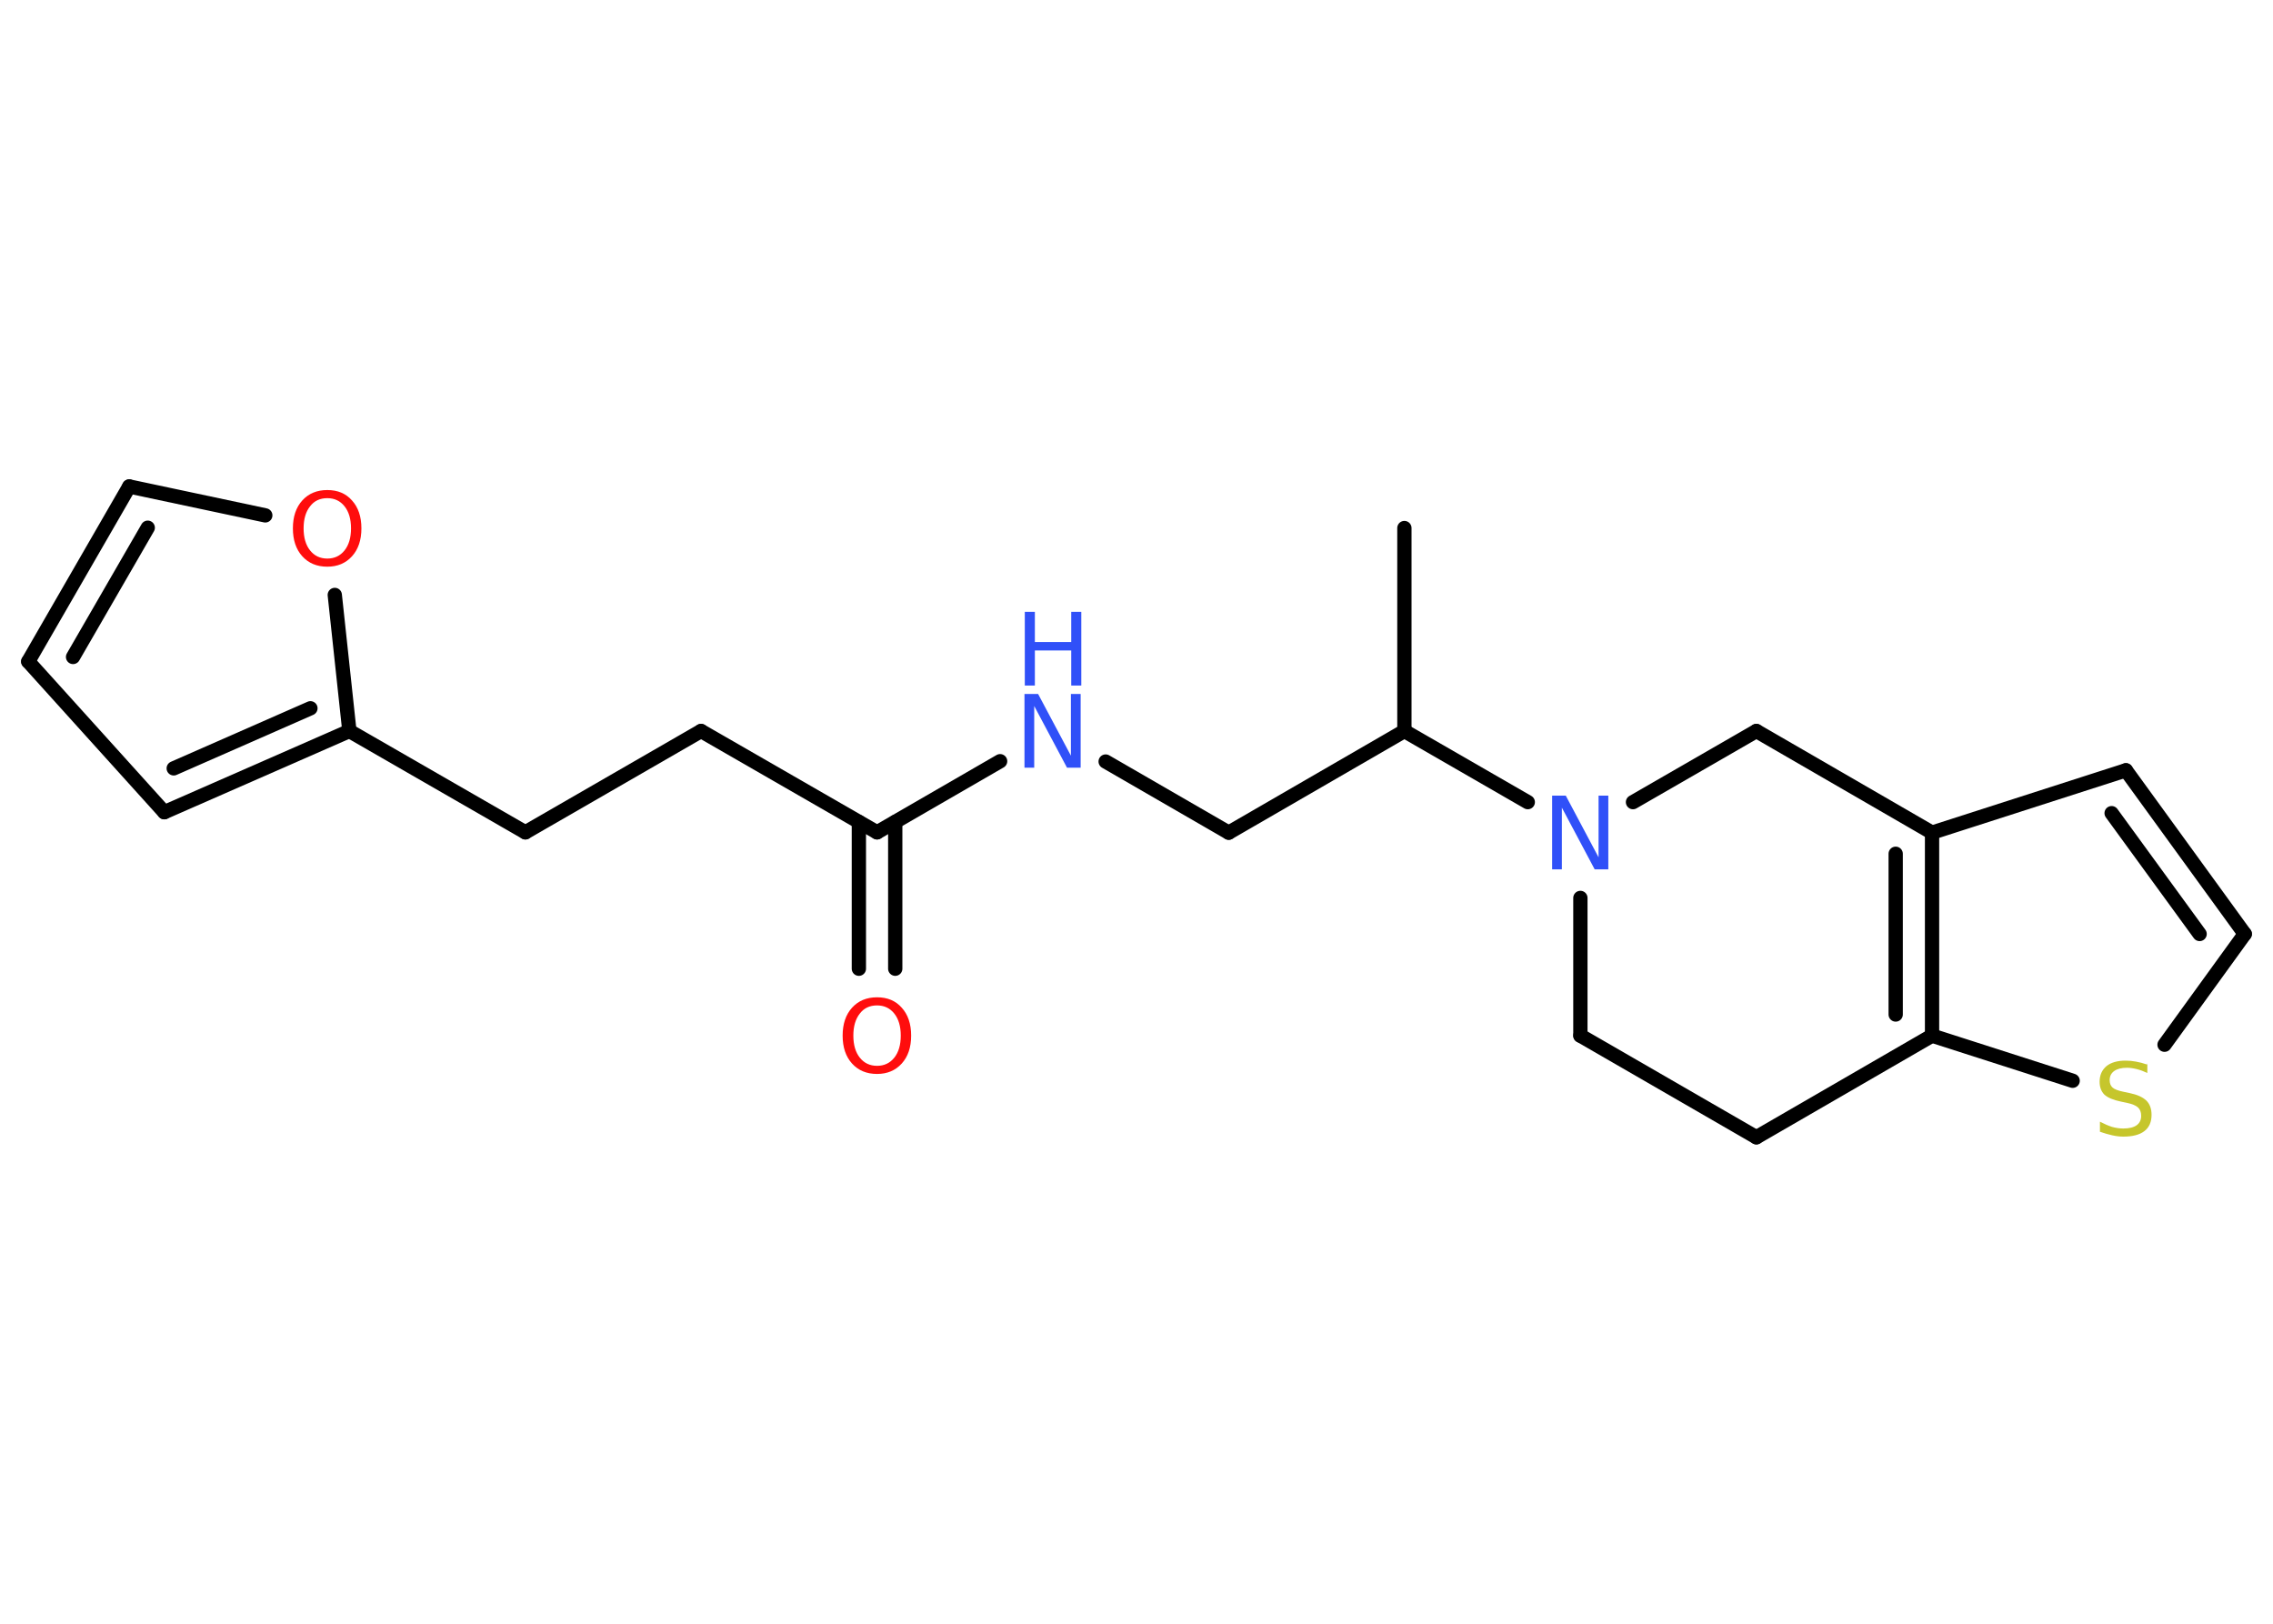 <?xml version='1.0' encoding='UTF-8'?>
<!DOCTYPE svg PUBLIC "-//W3C//DTD SVG 1.1//EN" "http://www.w3.org/Graphics/SVG/1.1/DTD/svg11.dtd">
<svg version='1.2' xmlns='http://www.w3.org/2000/svg' xmlns:xlink='http://www.w3.org/1999/xlink' width='70.0mm' height='50.0mm' viewBox='0 0 70.0 50.0'>
  <desc>Generated by the Chemistry Development Kit (http://github.com/cdk)</desc>
  <g stroke-linecap='round' stroke-linejoin='round' stroke='#000000' stroke-width='.44' fill='#3050F8'>
    <rect x='.0' y='.0' width='70.0' height='50.0' fill='#FFFFFF' stroke='none'/>
    <g id='mol1' class='mol'>
      <line id='mol1bnd1' class='bond' x1='43.25' y1='16.26' x2='43.25' y2='22.51'/>
      <line id='mol1bnd2' class='bond' x1='43.25' y1='22.51' x2='37.84' y2='25.64'/>
      <line id='mol1bnd3' class='bond' x1='37.84' y1='25.64' x2='34.05' y2='23.45'/>
      <line id='mol1bnd4' class='bond' x1='30.8' y1='23.44' x2='27.01' y2='25.63'/>
      <g id='mol1bnd5' class='bond'>
        <line x1='27.57' y1='25.31' x2='27.57' y2='29.83'/>
        <line x1='26.45' y1='25.31' x2='26.45' y2='29.83'/>
      </g>
      <line id='mol1bnd6' class='bond' x1='27.01' y1='25.63' x2='21.59' y2='22.51'/>
      <line id='mol1bnd7' class='bond' x1='21.59' y1='22.51' x2='16.18' y2='25.63'/>
      <line id='mol1bnd8' class='bond' x1='16.18' y1='25.63' x2='10.76' y2='22.51'/>
      <g id='mol1bnd9' class='bond'>
        <line x1='5.06' y1='25.01' x2='10.76' y2='22.51'/>
        <line x1='5.35' y1='23.66' x2='9.56' y2='21.81'/>
      </g>
      <line id='mol1bnd10' class='bond' x1='5.06' y1='25.01' x2='.87' y2='20.37'/>
      <g id='mol1bnd11' class='bond'>
        <line x1='3.98' y1='14.98' x2='.87' y2='20.37'/>
        <line x1='4.55' y1='16.25' x2='2.25' y2='20.23'/>
      </g>
      <line id='mol1bnd12' class='bond' x1='3.98' y1='14.98' x2='8.17' y2='15.87'/>
      <line id='mol1bnd13' class='bond' x1='10.76' y1='22.51' x2='10.31' y2='18.32'/>
      <line id='mol1bnd14' class='bond' x1='43.25' y1='22.51' x2='47.05' y2='24.7'/>
      <line id='mol1bnd15' class='bond' x1='48.67' y1='27.65' x2='48.67' y2='31.89'/>
      <line id='mol1bnd16' class='bond' x1='48.67' y1='31.89' x2='54.09' y2='35.02'/>
      <line id='mol1bnd17' class='bond' x1='54.09' y1='35.02' x2='59.5' y2='31.89'/>
      <line id='mol1bnd18' class='bond' x1='59.5' y1='31.89' x2='63.83' y2='33.28'/>
      <line id='mol1bnd19' class='bond' x1='66.66' y1='32.17' x2='69.13' y2='28.76'/>
      <g id='mol1bnd20' class='bond'>
        <line x1='69.13' y1='28.76' x2='65.47' y2='23.72'/>
        <line x1='67.74' y1='28.76' x2='65.03' y2='25.04'/>
      </g>
      <line id='mol1bnd21' class='bond' x1='65.47' y1='23.72' x2='59.5' y2='25.64'/>
      <g id='mol1bnd22' class='bond'>
        <line x1='59.5' y1='31.89' x2='59.5' y2='25.64'/>
        <line x1='58.38' y1='31.24' x2='58.38' y2='26.29'/>
      </g>
      <line id='mol1bnd23' class='bond' x1='59.5' y1='25.64' x2='54.09' y2='22.51'/>
      <line id='mol1bnd24' class='bond' x1='50.29' y1='24.7' x2='54.09' y2='22.51'/>
      <g id='mol1atm4' class='atom'>
        <path d='M31.56 21.37h.41l1.01 1.9v-1.9h.3v2.27h-.42l-1.01 -1.9v1.9h-.3v-2.27z' stroke='none'/>
        <path d='M31.56 18.84h.31v.93h1.12v-.93h.31v2.27h-.31v-1.08h-1.12v1.08h-.31v-2.27z' stroke='none'/>
      </g>
      <path id='mol1atm6' class='atom' d='M27.01 30.96q-.34 .0 -.53 .25q-.2 .25 -.2 .68q.0 .43 .2 .68q.2 .25 .53 .25q.33 .0 .53 -.25q.2 -.25 .2 -.68q.0 -.43 -.2 -.68q-.2 -.25 -.53 -.25zM27.01 30.71q.48 .0 .76 .32q.29 .32 .29 .86q.0 .54 -.29 .86q-.29 .32 -.76 .32q-.48 .0 -.77 -.32q-.29 -.32 -.29 -.86q.0 -.54 .29 -.86q.29 -.32 .77 -.32z' stroke='none' fill='#FF0D0D'/>
      <path id='mol1atm13' class='atom' d='M10.08 15.34q-.34 .0 -.53 .25q-.2 .25 -.2 .68q.0 .43 .2 .68q.2 .25 .53 .25q.33 .0 .53 -.25q.2 -.25 .2 -.68q.0 -.43 -.2 -.68q-.2 -.25 -.53 -.25zM10.08 15.09q.48 .0 .76 .32q.29 .32 .29 .86q.0 .54 -.29 .86q-.29 .32 -.76 .32q-.48 .0 -.77 -.32q-.29 -.32 -.29 -.86q.0 -.54 .29 -.86q.29 -.32 .77 -.32z' stroke='none' fill='#FF0D0D'/>
      <path id='mol1atm14' class='atom' d='M47.81 24.5h.41l1.01 1.9v-1.9h.3v2.27h-.42l-1.01 -1.9v1.9h-.3v-2.27z' stroke='none'/>
      <path id='mol1atm18' class='atom' d='M66.13 32.74v.3q-.17 -.08 -.33 -.12q-.16 -.04 -.3 -.04q-.25 .0 -.39 .1q-.14 .1 -.14 .28q.0 .15 .09 .23q.09 .08 .34 .13l.19 .04q.34 .07 .51 .23q.16 .16 .16 .44q.0 .33 -.22 .5q-.22 .17 -.65 .17q-.16 .0 -.34 -.04q-.18 -.04 -.38 -.11v-.31q.19 .1 .37 .16q.18 .05 .35 .05q.27 .0 .41 -.1q.14 -.1 .14 -.29q.0 -.17 -.1 -.26q-.1 -.09 -.34 -.14l-.19 -.04q-.34 -.07 -.5 -.21q-.15 -.15 -.15 -.4q.0 -.3 .21 -.48q.21 -.17 .59 -.17q.16 .0 .32 .03q.17 .03 .34 .09z' stroke='none' fill='#C6C62C'/>
    </g>
  </g>
</svg>
